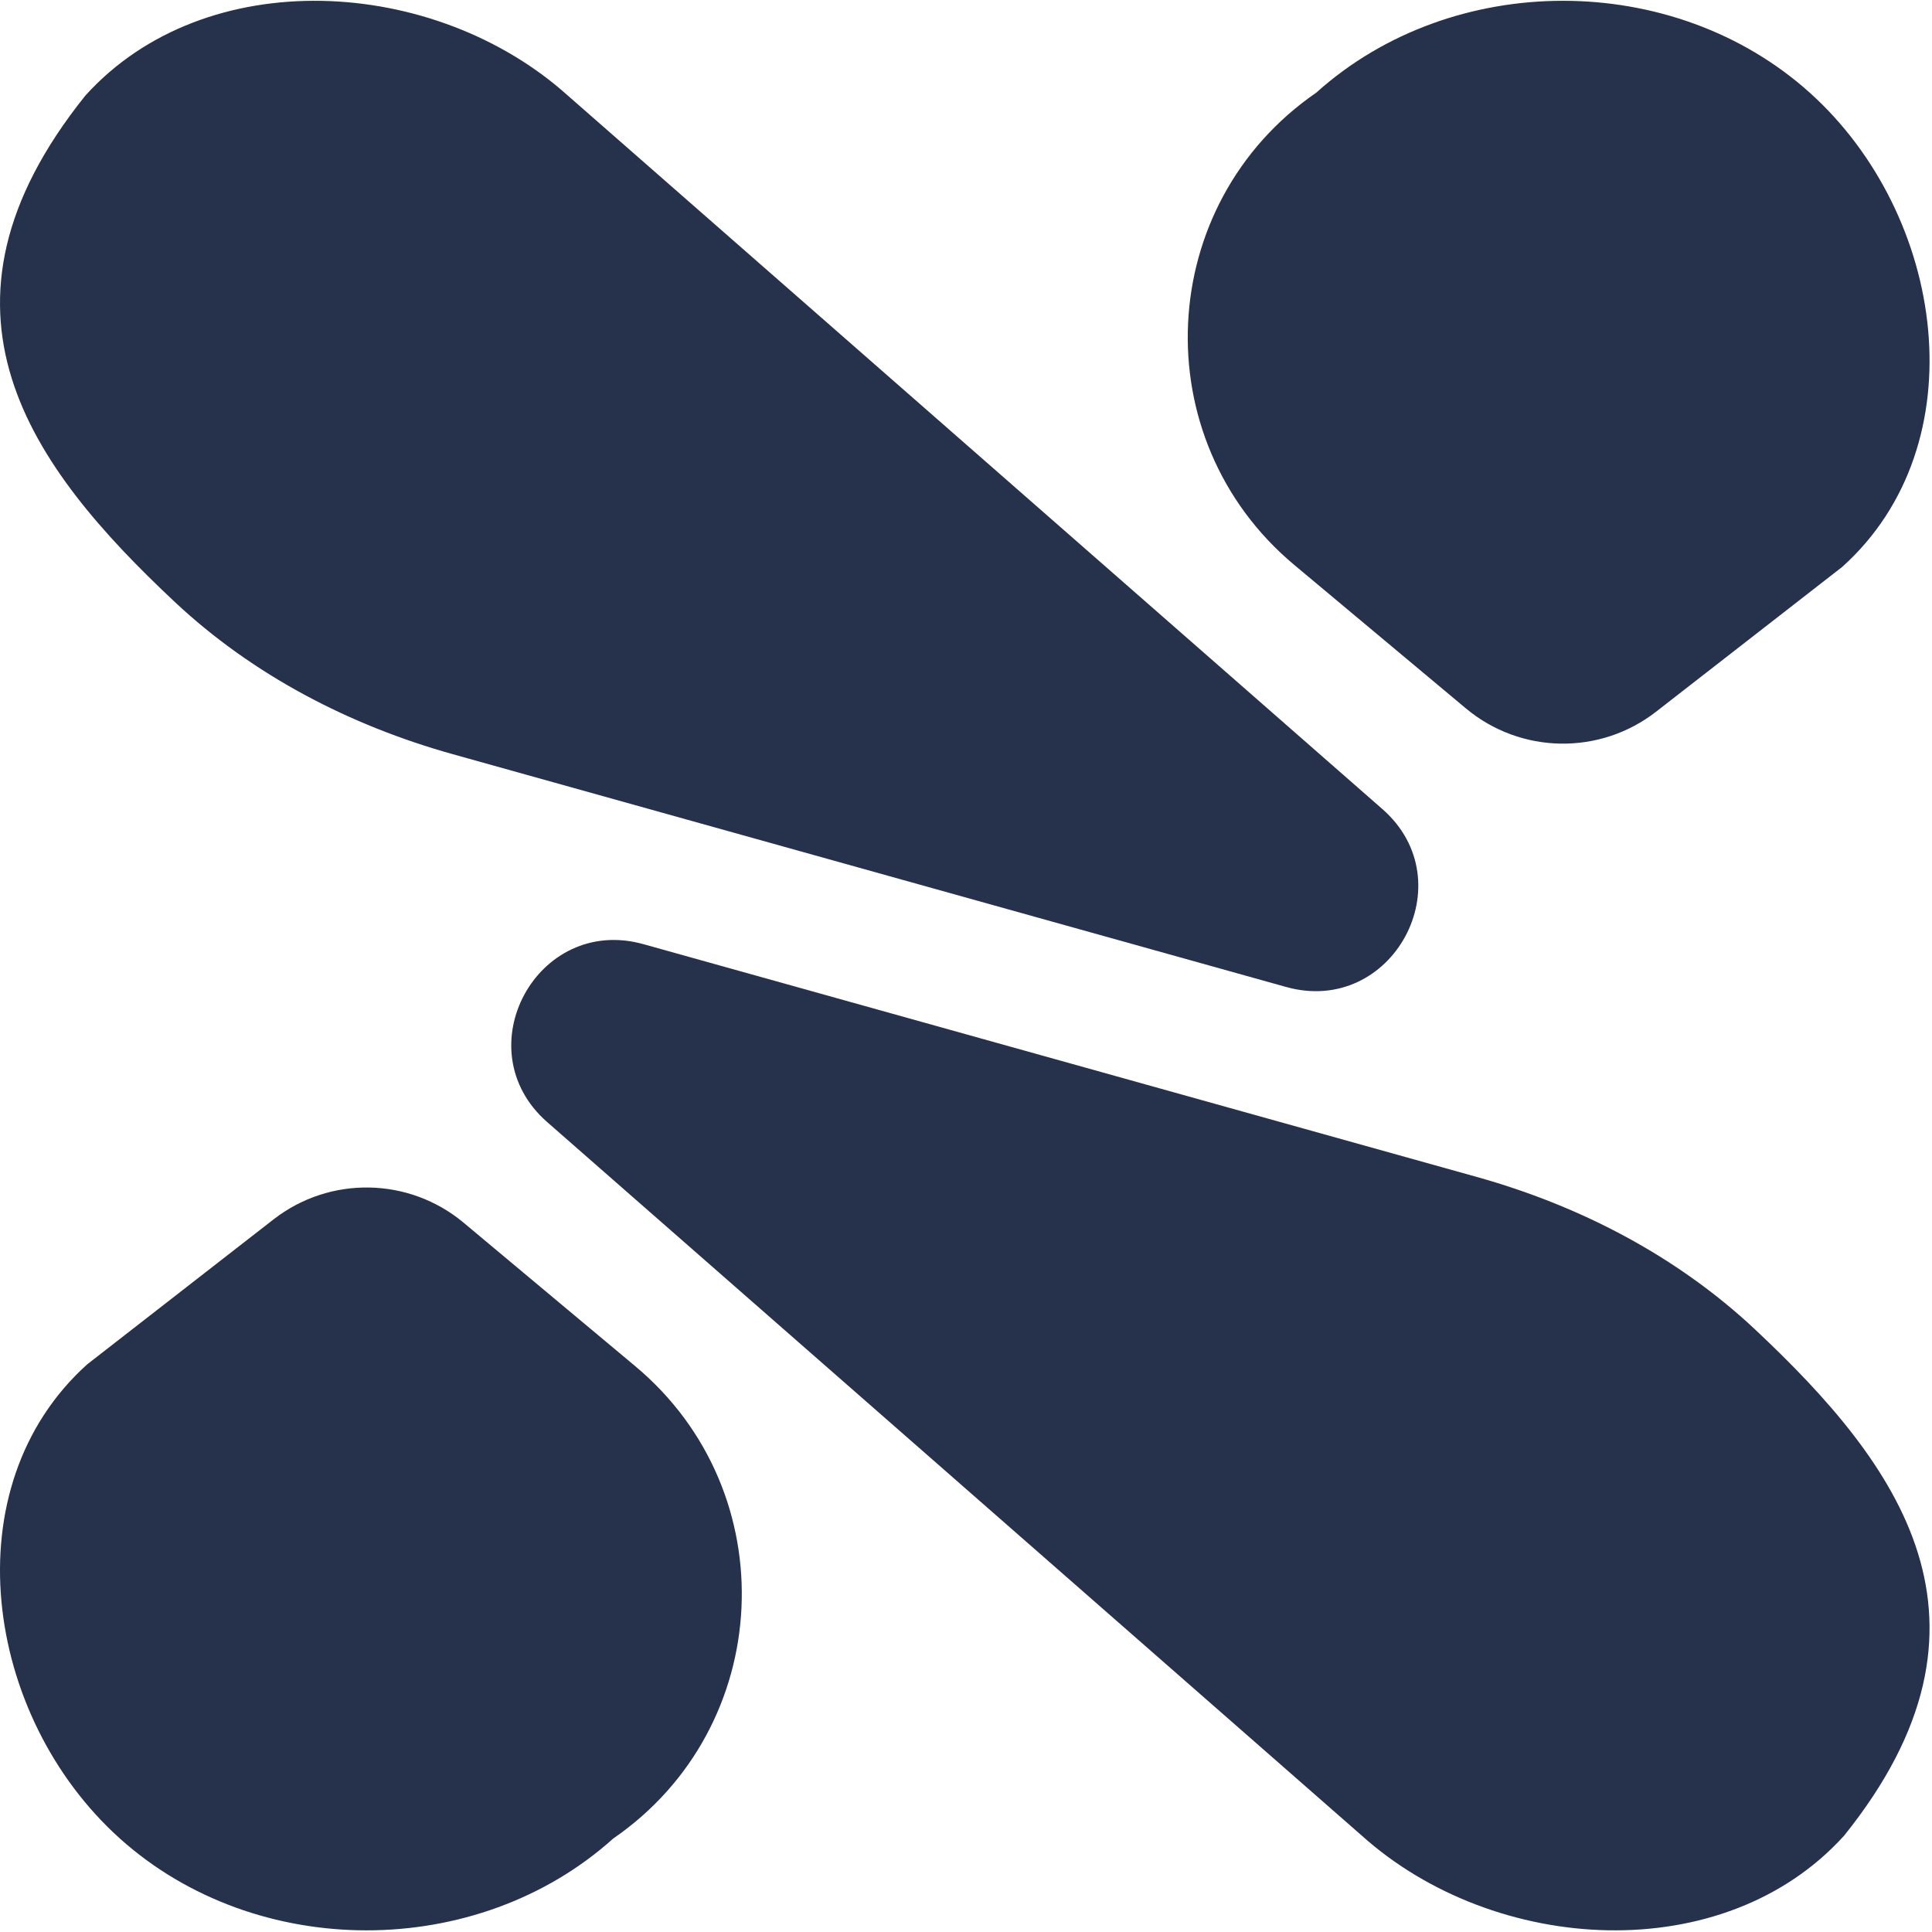 <?xml version="1.0" ?>
<svg xmlns="http://www.w3.org/2000/svg" fill="none" viewBox="0 0 340 340">
	<g fill="#26324B" clip-path="url(#a)">
		<g clip-path="url(#b)">
			<path d="M79.704 132.733c-18.157-5.072-35.213-13.921-48.965-26.816C5.333 82.095-15.13 54.395 15.015 16.829c21.131-23.4 61.473-21.074 84.924 0l143.337 125.554c14.612 12.8 1.772 36.535-16.937 31.309L79.704 132.733ZM324.199 99.769c23.975-21.546 18.248-61.925-5.727-83.47-23.975-21.546-62.847-21.546-86.822 0-28.473 19.593-30.409 60.94-3.892 83.11l30.211 25.255c9.626 8.047 23.56 8.293 33.464.59l32.766-25.486Z"/>
		</g>
		<g clip-path="url(#c)">
			<path d="M259.865 207.116c18.157 5.072 35.214 13.921 48.966 26.816 25.406 23.822 45.869 51.522 15.723 89.088-21.13 23.4-61.473 21.074-84.924 0L96.294 197.466c-14.612-12.8-1.772-36.535 16.937-31.309l146.634 40.959ZM15.371 240.081c-23.975 21.545-18.248 61.924 5.727 83.469 23.975 21.546 62.847 21.546 86.822 0 28.473-19.593 30.409-60.941 3.892-83.109l-30.211-25.256c-9.626-8.047-23.56-8.293-33.464-.59l-32.766 25.486Z"/>
		</g>
	</g>
	<defs>
		<clipPath id="a">
			<path fill="#fff" d="M0 0h339.57v339.57H0z" transform="translate(0 .14)"/>
		</clipPath>
		<clipPath id="b">
			<path fill="#fff" d="M0 0h339.57v192.423H0z" transform="translate(0 .14)"/>
		</clipPath>
		<clipPath id="c">
			<path fill="#fff" d="M0 0h339.57v192.423H0z" transform="rotate(-180 169.785 169.855)"/>
		</clipPath>
	</defs>
</svg>